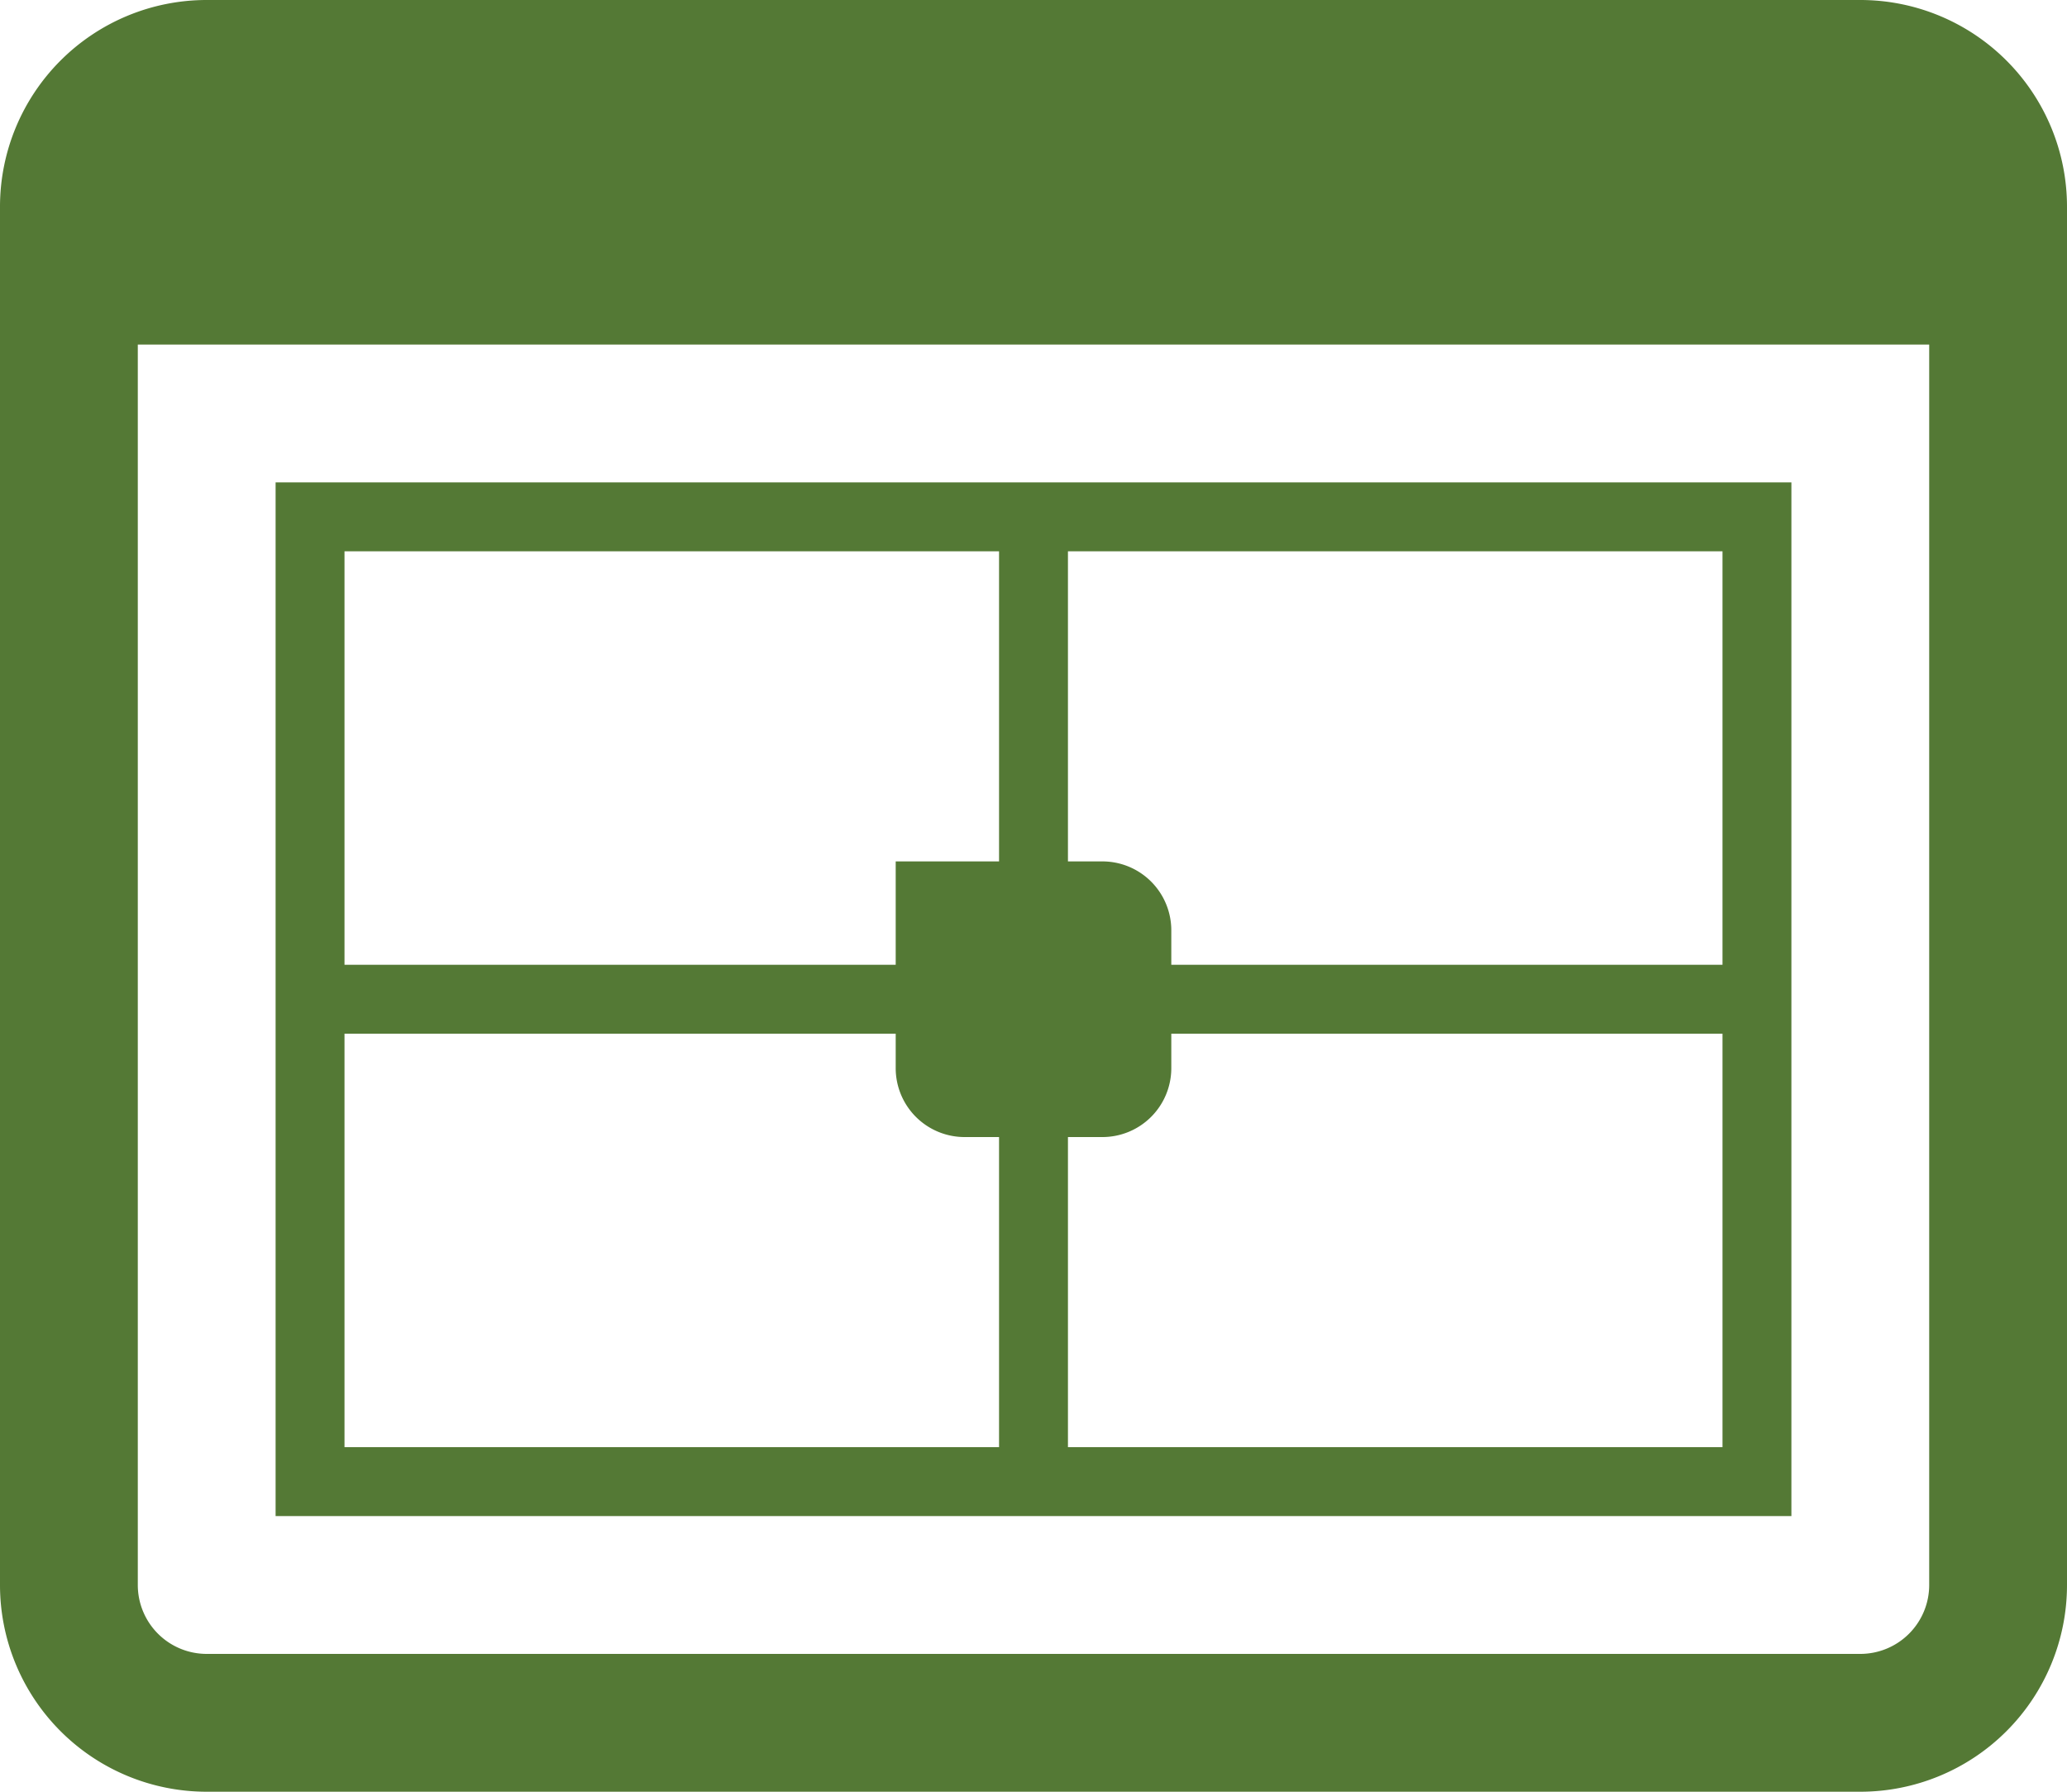 <svg xmlns="http://www.w3.org/2000/svg" viewBox="0 0 30 26" preserveAspectRatio="xMidYMid meet"><path fill="#547935" d="M27,0H3A3,3,0,0,0,0,3V23a3,3,0,0,0,3,3H27a3,3,0,0,0,3-3V3A3,3,0,0,0,27,0Zm1,23a1,1,0,0,1-1,1H3a1,1,0,0,1-1-1V5H28ZM15.5,22H26V7H4V22H15.5Zm0-14H25v6H17v-.5a1,1,0,0,0-1-1h-.5Zm0,8.5H16a1,1,0,0,0,1-1V15h8v6H15.5ZM5,8h9.5v4.5H13V14H5Zm0,7h8v.5a1,1,0,0,0,1,1h.5V21H5Z"/></svg>
